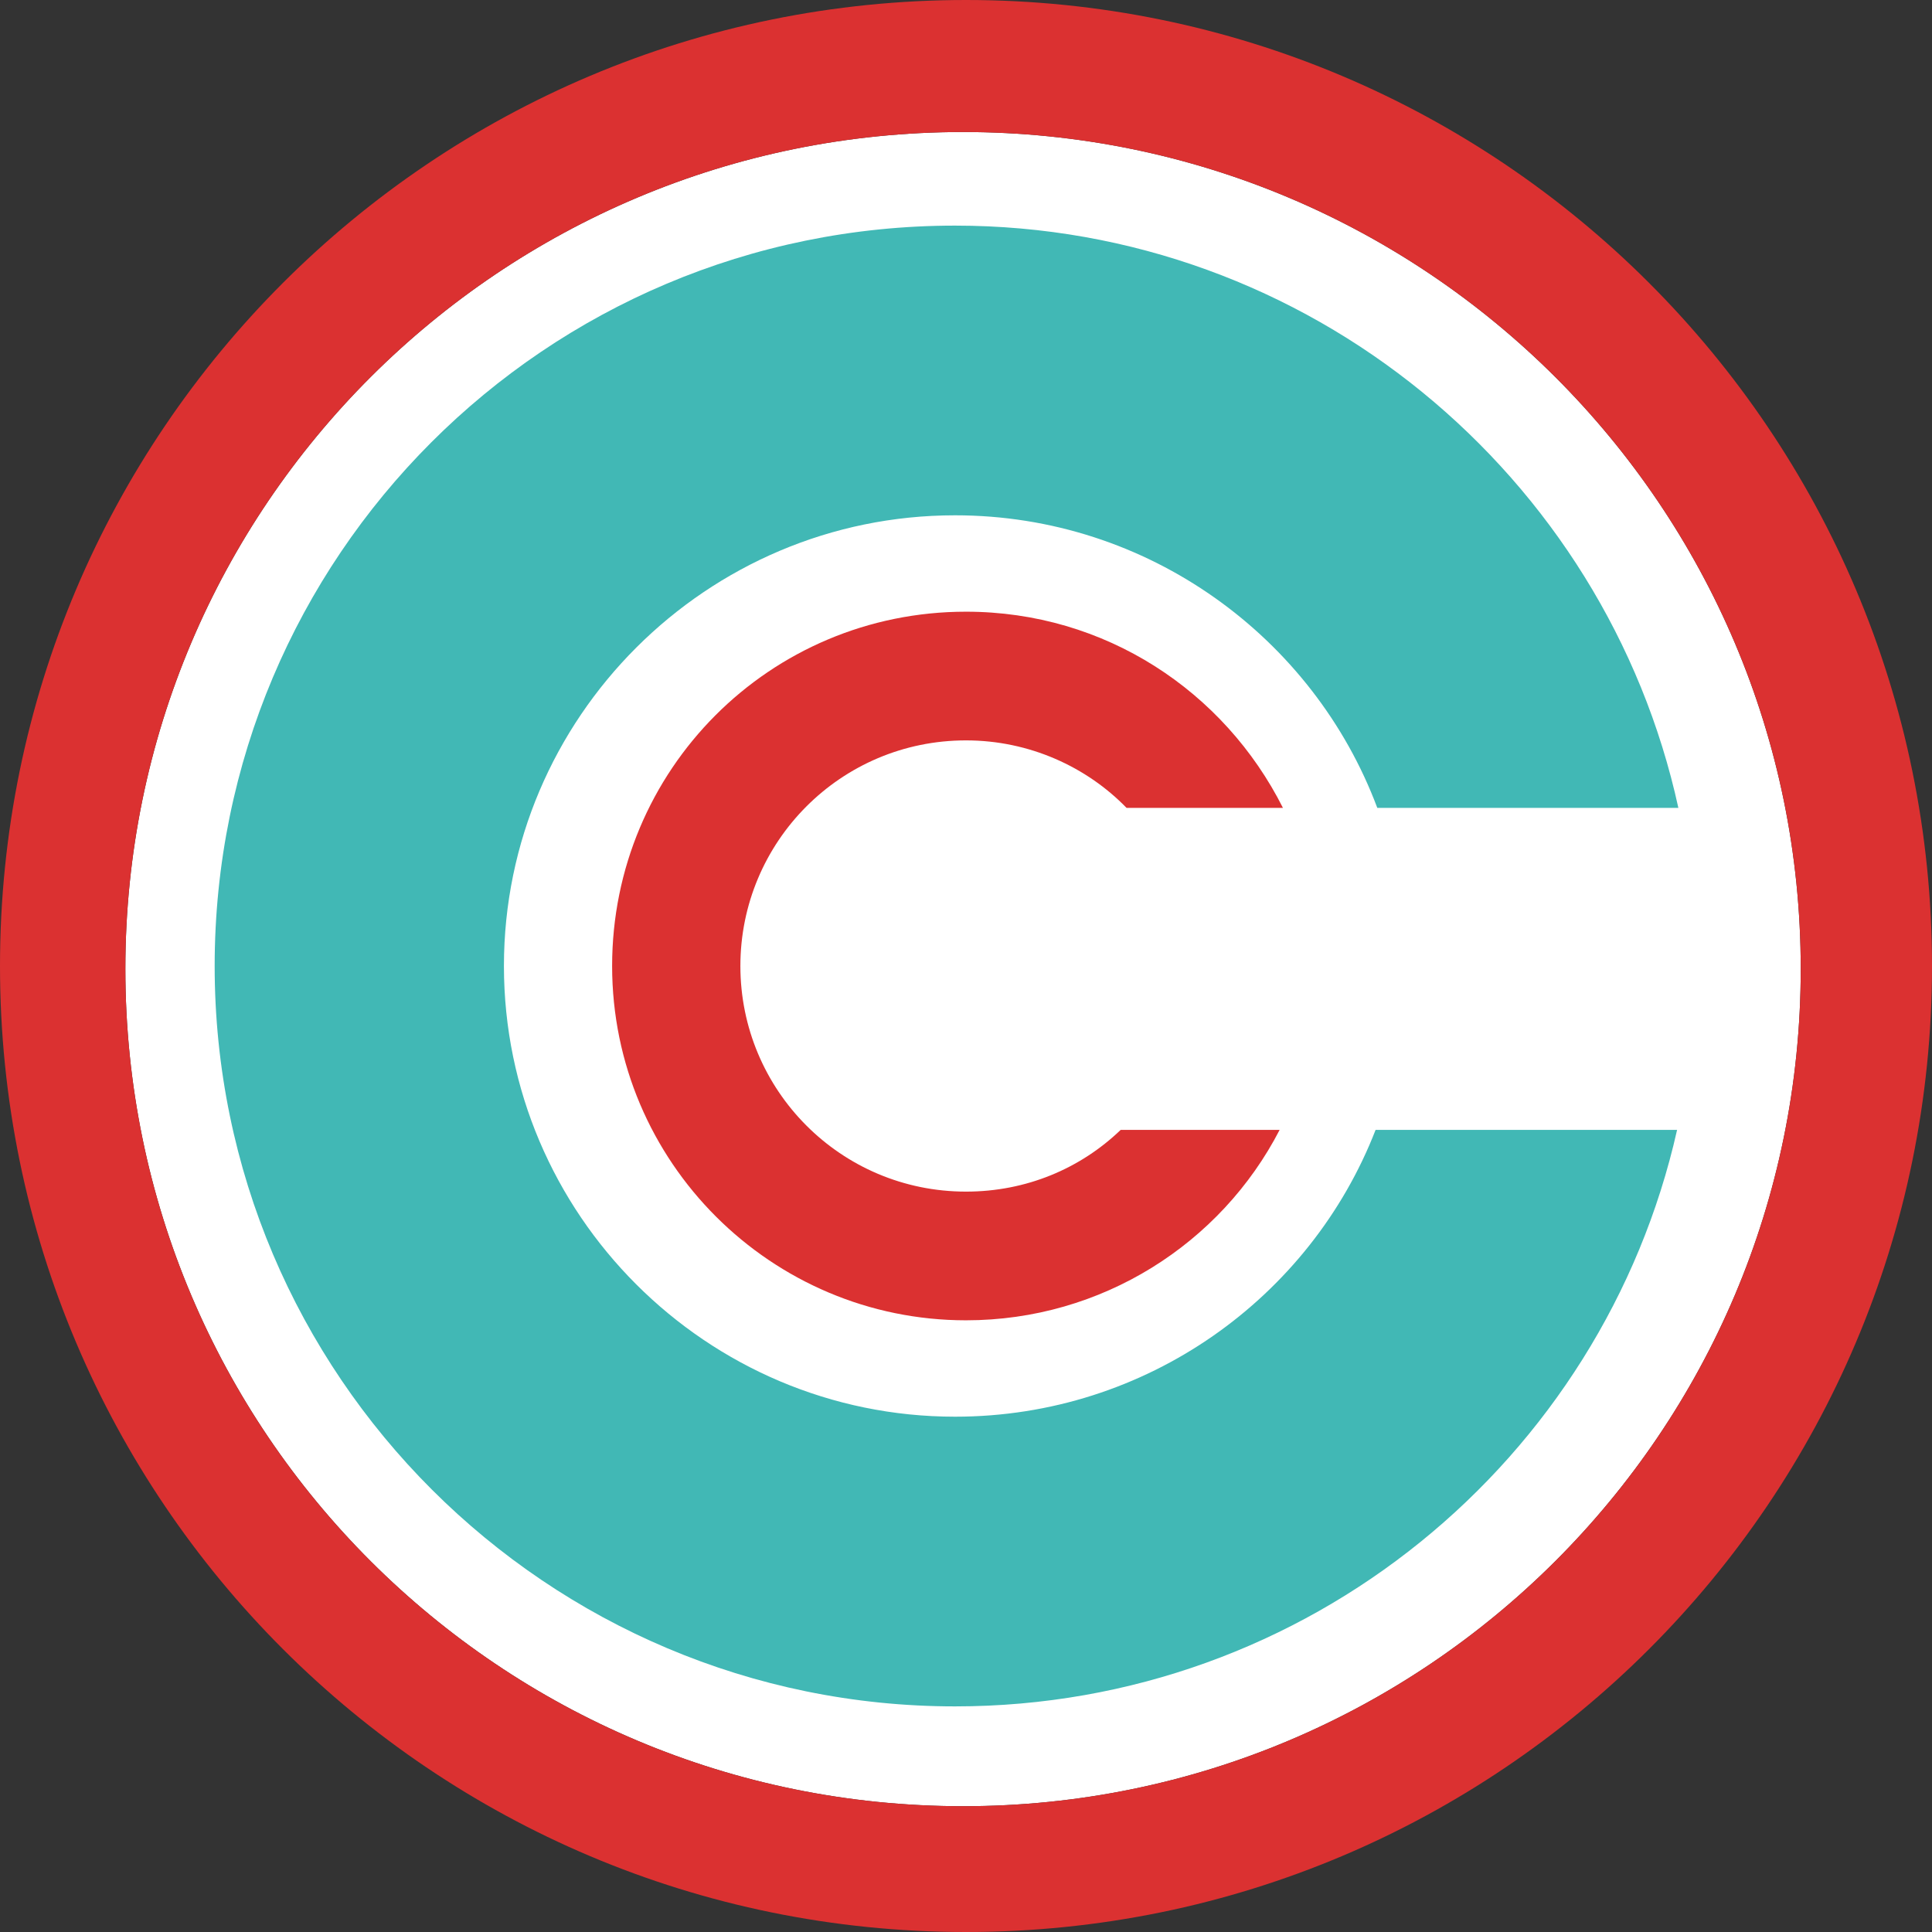 <?xml version="1.0" encoding="UTF-8"?>
<svg xmlns="http://www.w3.org/2000/svg" xmlns:xlink="http://www.w3.org/1999/xlink" width="18px" height="18px" viewBox="0 0 18 18" version="1.1">
<rect x="0" y="0" width="18" height="18" fill="#333333" stroke="none"/>
<g id="surface1">
<path style=" stroke:none;fill-rule:nonzero;fill:rgb(100%,100%,100%);fill-opacity:1;" d="M 8.973 16.828 C 4.664 16.828 1.168 13.344 1.168 9.027 C 1.168 4.715 4.664 1.23 8.973 1.23 C 13.277 1.23 16.777 4.715 16.777 9.027 C 16.777 13.344 13.277 16.828 8.973 16.828 Z M 8.973 16.828 "/>
<path style=" stroke:none;fill-rule:nonzero;fill:rgb(25.49%,72.157%,70.98%);fill-opacity:1;" d="M 12.816 10.527 C 12.211 12.086 10.684 13.199 8.898 13.199 C 6.582 13.199 4.695 11.312 4.695 9 C 4.695 6.688 6.582 4.801 8.898 4.801 C 10.699 4.801 12.238 5.941 12.832 7.527 L 15.637 7.527 C 14.961 4.43 12.195 2.102 8.898 2.102 C 5.082 2.102 2 5.188 2 9 C 2 12.812 5.098 15.898 8.898 15.898 C 12.184 15.898 14.934 13.602 15.625 10.527 C 15.625 10.527 12.816 10.527 12.816 10.527 Z M 12.816 10.527 "/>
<path style=" stroke:none;fill-rule:nonzero;fill:rgb(85.882%,19.216%,19.216%);fill-opacity:1;" d="M 10.441 10.527 C 10.066 10.887 9.562 11.102 9 11.102 C 7.832 11.102 6.898 10.156 6.898 9 C 6.898 7.844 7.832 6.898 9 6.898 C 9.59 6.898 10.125 7.145 10.496 7.527 L 11.953 7.527 C 11.406 6.441 10.297 5.699 9 5.699 C 7.172 5.699 5.703 7.172 5.703 9 C 5.703 10.828 7.188 12.301 9 12.301 C 10.266 12.301 11.375 11.586 11.922 10.527 Z M 10.441 10.527 "/>
<path style=" stroke:none;fill-rule:nonzero;fill:rgb(85.882%,19.216%,19.216%);fill-opacity:1;" d="M 9 0 C 4.031 0 0 4.027 0 9 C 0 13.973 4.031 18 9 18 C 13.969 18 18 13.973 18 9 C 18 4.027 13.969 0 9 0 Z M 8.973 16.828 C 4.664 16.828 1.168 13.344 1.168 9.027 C 1.168 4.715 4.664 1.23 8.973 1.23 C 13.277 1.23 16.777 4.715 16.777 9.027 C 16.777 13.344 13.277 16.828 8.973 16.828 Z M 8.973 16.828 "/>
</g>
</svg>
